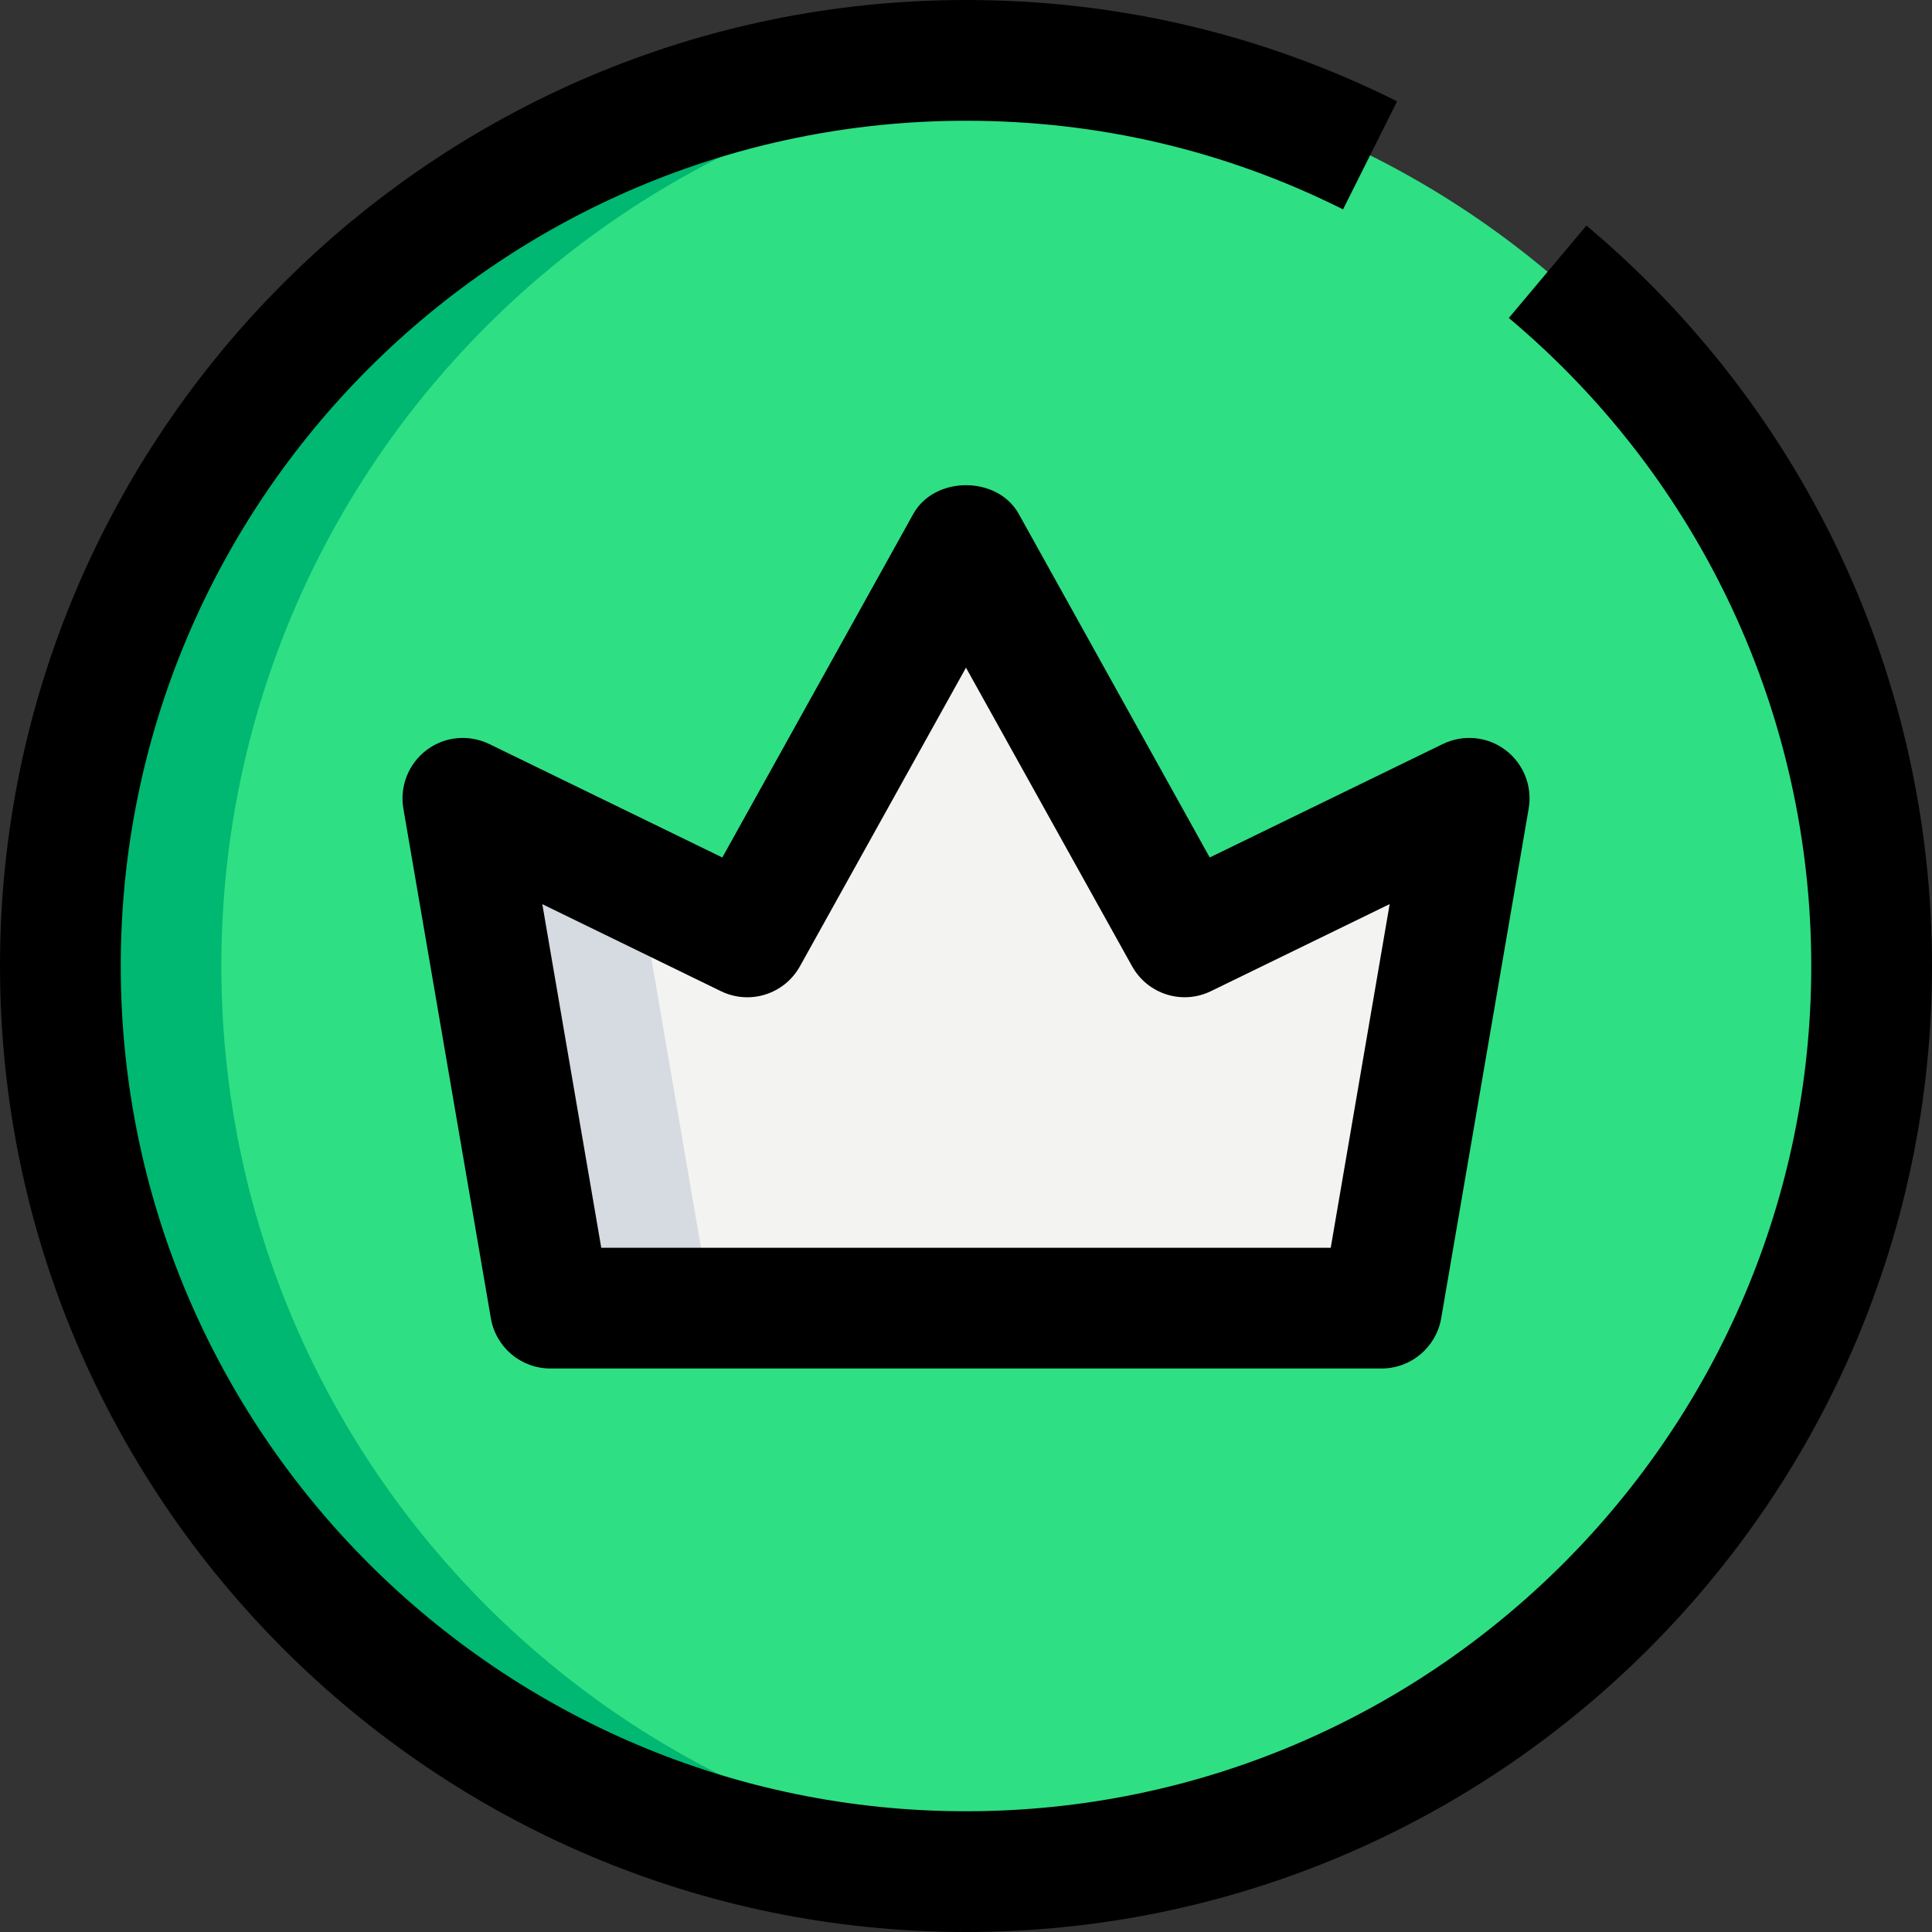 <svg width="101" height="101" viewBox="0 0 101 101" fill="none" xmlns="http://www.w3.org/2000/svg">
<rect x="0" y="0" width="101" height="101" fill="#333333" stroke="none"/>
<path d="M50.499 97.844C76.647 97.844 97.843 76.647 97.843 50.5C97.843 24.353 76.647 3.156 50.499 3.156C24.352 3.156 3.156 24.353 3.156 50.5C3.156 76.647 24.352 97.844 50.499 97.844Z" fill="#2FDF84"/>
<path d="M28.772 68.385L24.198 41.734L39.066 48.977L50.5 28.406L61.934 48.977L76.802 41.734L72.228 68.385H28.772Z" fill="#F3F3F1"/>
<path d="M24.198 41.734L28.772 68.385H37.189L33.38 46.207L24.198 41.734Z" fill="#D5DBE1"/>
<path d="M11.572 50.5C11.572 25.772 30.535 5.5 54.708 3.371C53.319 3.249 51.922 3.156 50.499 3.156C24.353 3.156 3.156 24.353 3.156 50.5C3.156 76.646 24.353 97.844 50.499 97.844C51.922 97.844 53.319 97.755 54.708 97.629C30.535 95.499 11.572 75.228 11.572 50.5Z" fill="#00B871"/>
<path d="M50.5 101C22.654 101 0 78.347 0 50.5C0 22.654 22.654 0 50.5 0C58.416 0 65.999 1.784 73.036 5.298L70.212 10.946C64.064 7.87 57.427 6.312 50.5 6.312C26.134 6.312 6.312 26.134 6.312 50.5C6.312 74.866 26.134 94.688 50.5 94.688C74.866 94.688 94.688 74.866 94.688 50.5C94.688 37.404 88.926 25.056 78.877 16.623L82.934 11.792C94.418 21.425 101 35.531 101 50.5C101 78.347 78.347 101 50.5 101Z" fill="black"/>
<path d="M72.227 71.541H28.772C27.236 71.541 25.923 70.435 25.662 68.92L21.087 42.268C20.89 41.103 21.357 39.92 22.304 39.209C23.251 38.493 24.517 38.38 25.582 38.898L37.761 44.827L47.743 26.87C48.854 24.863 52.149 24.863 53.26 26.87L63.242 44.827L75.421 38.898C76.486 38.38 77.753 38.493 78.7 39.209C79.646 39.92 80.114 41.098 79.916 42.268L75.341 68.92C75.076 70.435 73.763 71.541 72.227 71.541ZM31.432 65.229H69.567L72.648 47.264L63.318 51.809C61.803 52.553 59.989 51.973 59.177 50.504L50.499 34.904L41.822 50.508C41.01 51.977 39.192 52.553 37.681 51.813L28.351 47.268L31.432 65.229Z" fill="black"/>
</svg>

